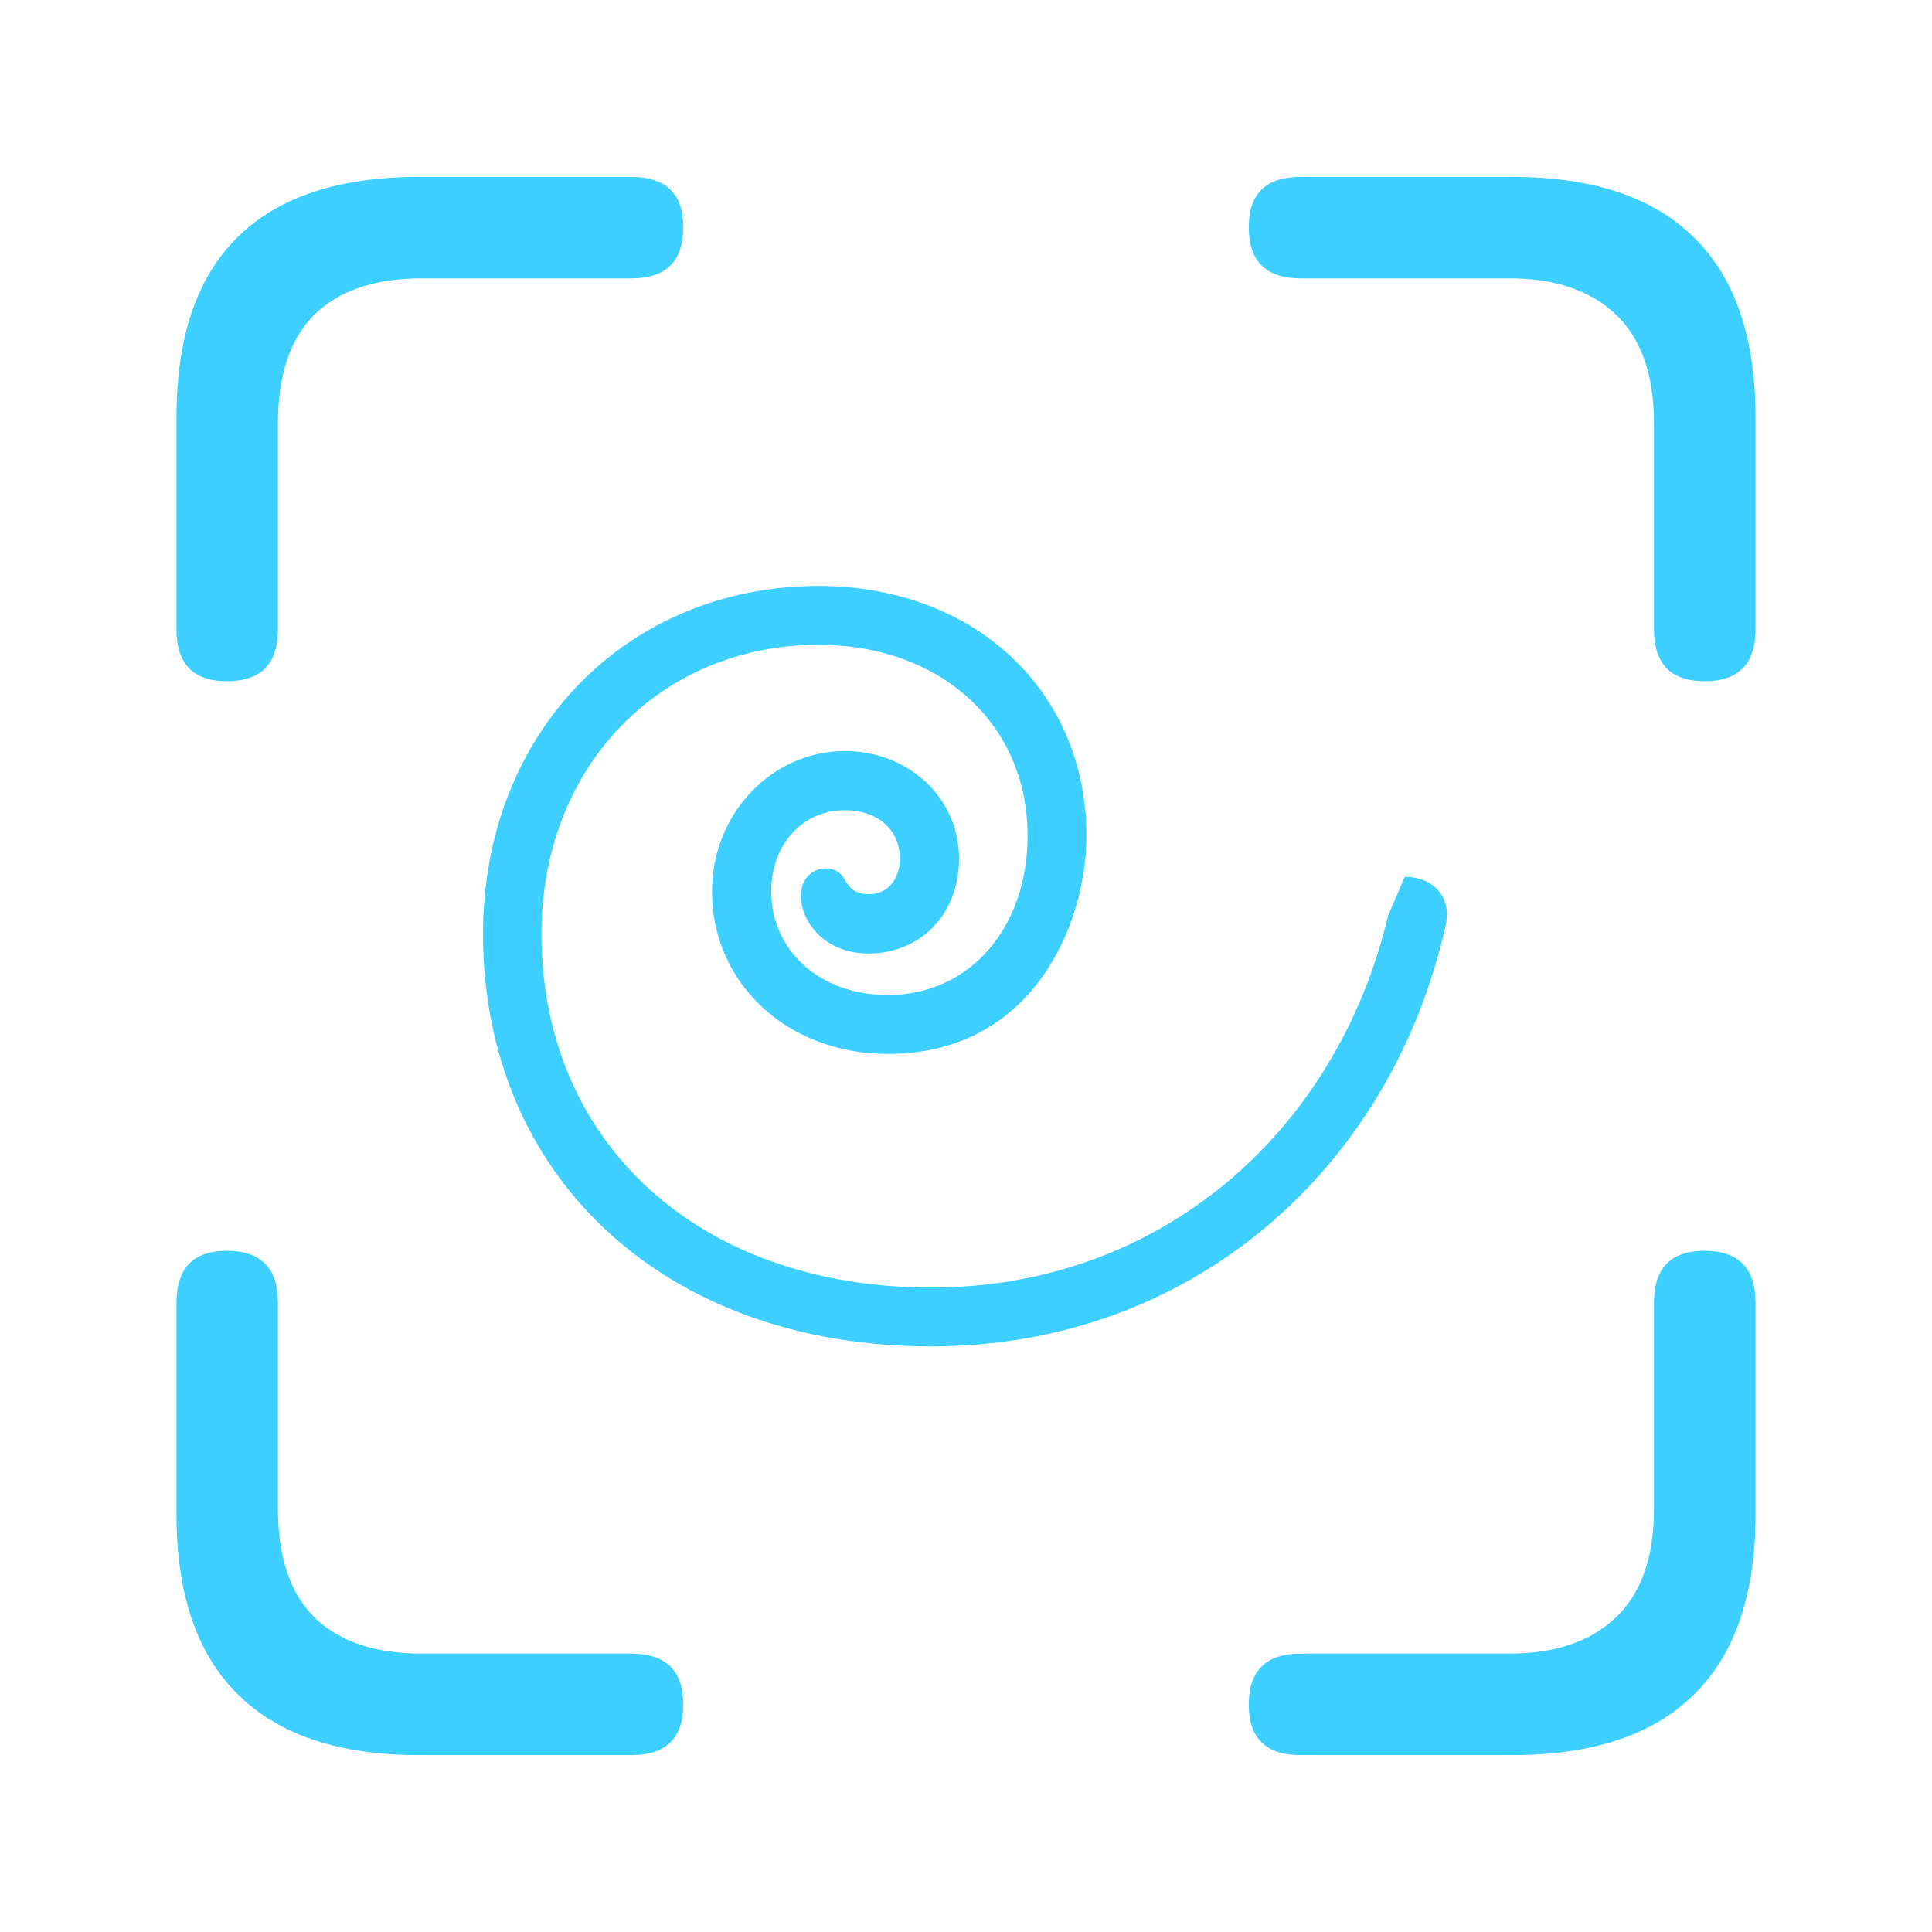 <svg width="32" height="32" viewBox="0 0 32 32" fill="none" xmlns="http://www.w3.org/2000/svg">
<path d="M3.757 11.283C3.201 11.283 2.923 10.996 2.923 10.422V6.908C2.923 5.587 3.26 4.593 3.935 3.928C4.609 3.262 5.612 2.93 6.942 2.93H10.456C11.03 2.93 11.317 3.208 11.317 3.764C11.317 4.329 11.03 4.611 10.456 4.611H6.983C6.209 4.611 5.616 4.812 5.206 5.213C4.805 5.614 4.604 6.211 4.604 7.004V10.422C4.604 10.996 4.322 11.283 3.757 11.283ZM28.23 11.283C27.674 11.283 27.395 10.996 27.395 10.422V7.004C27.395 6.211 27.186 5.614 26.767 5.213C26.347 4.812 25.759 4.611 25.003 4.611H21.544C20.97 4.611 20.683 4.329 20.683 3.764C20.683 3.208 20.97 2.93 21.544 2.93H25.044C26.384 2.93 27.391 3.267 28.065 3.941C28.74 4.607 29.077 5.596 29.077 6.908V10.422C29.077 10.996 28.795 11.283 28.23 11.283ZM6.942 29.07C5.612 29.07 4.609 28.733 3.935 28.059C3.26 27.393 2.923 26.4 2.923 25.078V21.578C2.923 21.004 3.201 20.717 3.757 20.717C4.322 20.717 4.604 21.004 4.604 21.578V24.996C4.604 25.789 4.805 26.386 5.206 26.787C5.616 27.188 6.209 27.389 6.983 27.389H10.456C11.03 27.389 11.317 27.671 11.317 28.236C11.317 28.792 11.03 29.07 10.456 29.07H6.942ZM21.544 29.07C20.97 29.07 20.683 28.792 20.683 28.236C20.683 27.671 20.97 27.389 21.544 27.389H25.003C25.759 27.389 26.347 27.188 26.767 26.787C27.186 26.386 27.395 25.789 27.395 24.996V21.578C27.395 21.004 27.674 20.717 28.23 20.717C28.795 20.717 29.077 21.004 29.077 21.578V25.078C29.077 26.4 28.74 27.393 28.065 28.059C27.391 28.733 26.384 29.07 25.044 29.07H21.544Z" fill="#3DCFFF"/>
<g clip-path="url(#clip0_1684_3613)">
<path d="M15.426 22.301C19.767 22.301 23.05 19.331 23.943 15.334C24.051 14.868 23.751 14.524 23.267 14.524L22.993 15.162C22.126 18.802 19.174 21.326 15.426 21.326C11.563 21.326 8.969 18.916 8.969 15.468C8.969 12.682 10.945 10.68 13.559 10.68C15.579 10.68 17.02 11.993 17.02 13.842C17.02 15.372 16.057 16.481 14.706 16.481C13.565 16.481 12.774 15.729 12.774 14.766C12.774 14.002 13.278 13.421 13.992 13.421C14.566 13.421 14.904 13.766 14.904 14.218C14.904 14.569 14.7 14.811 14.394 14.811C14.145 14.811 14.062 14.69 13.992 14.569C13.928 14.454 13.833 14.384 13.667 14.384C13.469 14.384 13.265 14.543 13.265 14.837C13.265 15.251 13.641 15.793 14.387 15.793C15.222 15.793 15.885 15.168 15.885 14.218C15.885 13.224 15.057 12.44 13.992 12.44C12.794 12.44 11.793 13.466 11.793 14.766C11.793 16.271 13.023 17.456 14.706 17.456C17.096 17.456 17.995 15.321 17.995 13.842C17.995 11.439 16.134 9.705 13.559 9.705C10.39 9.705 8 12.121 8 15.468C8 19.471 10.99 22.301 15.426 22.301Z" fill="#3DCFFF"/>
</g>
<defs>
<clipPath id="clip0_1684_3613">
<rect width="16" height="12.602" fill="white" transform="translate(8 9.699)"/>
</clipPath>
</defs>
</svg>
